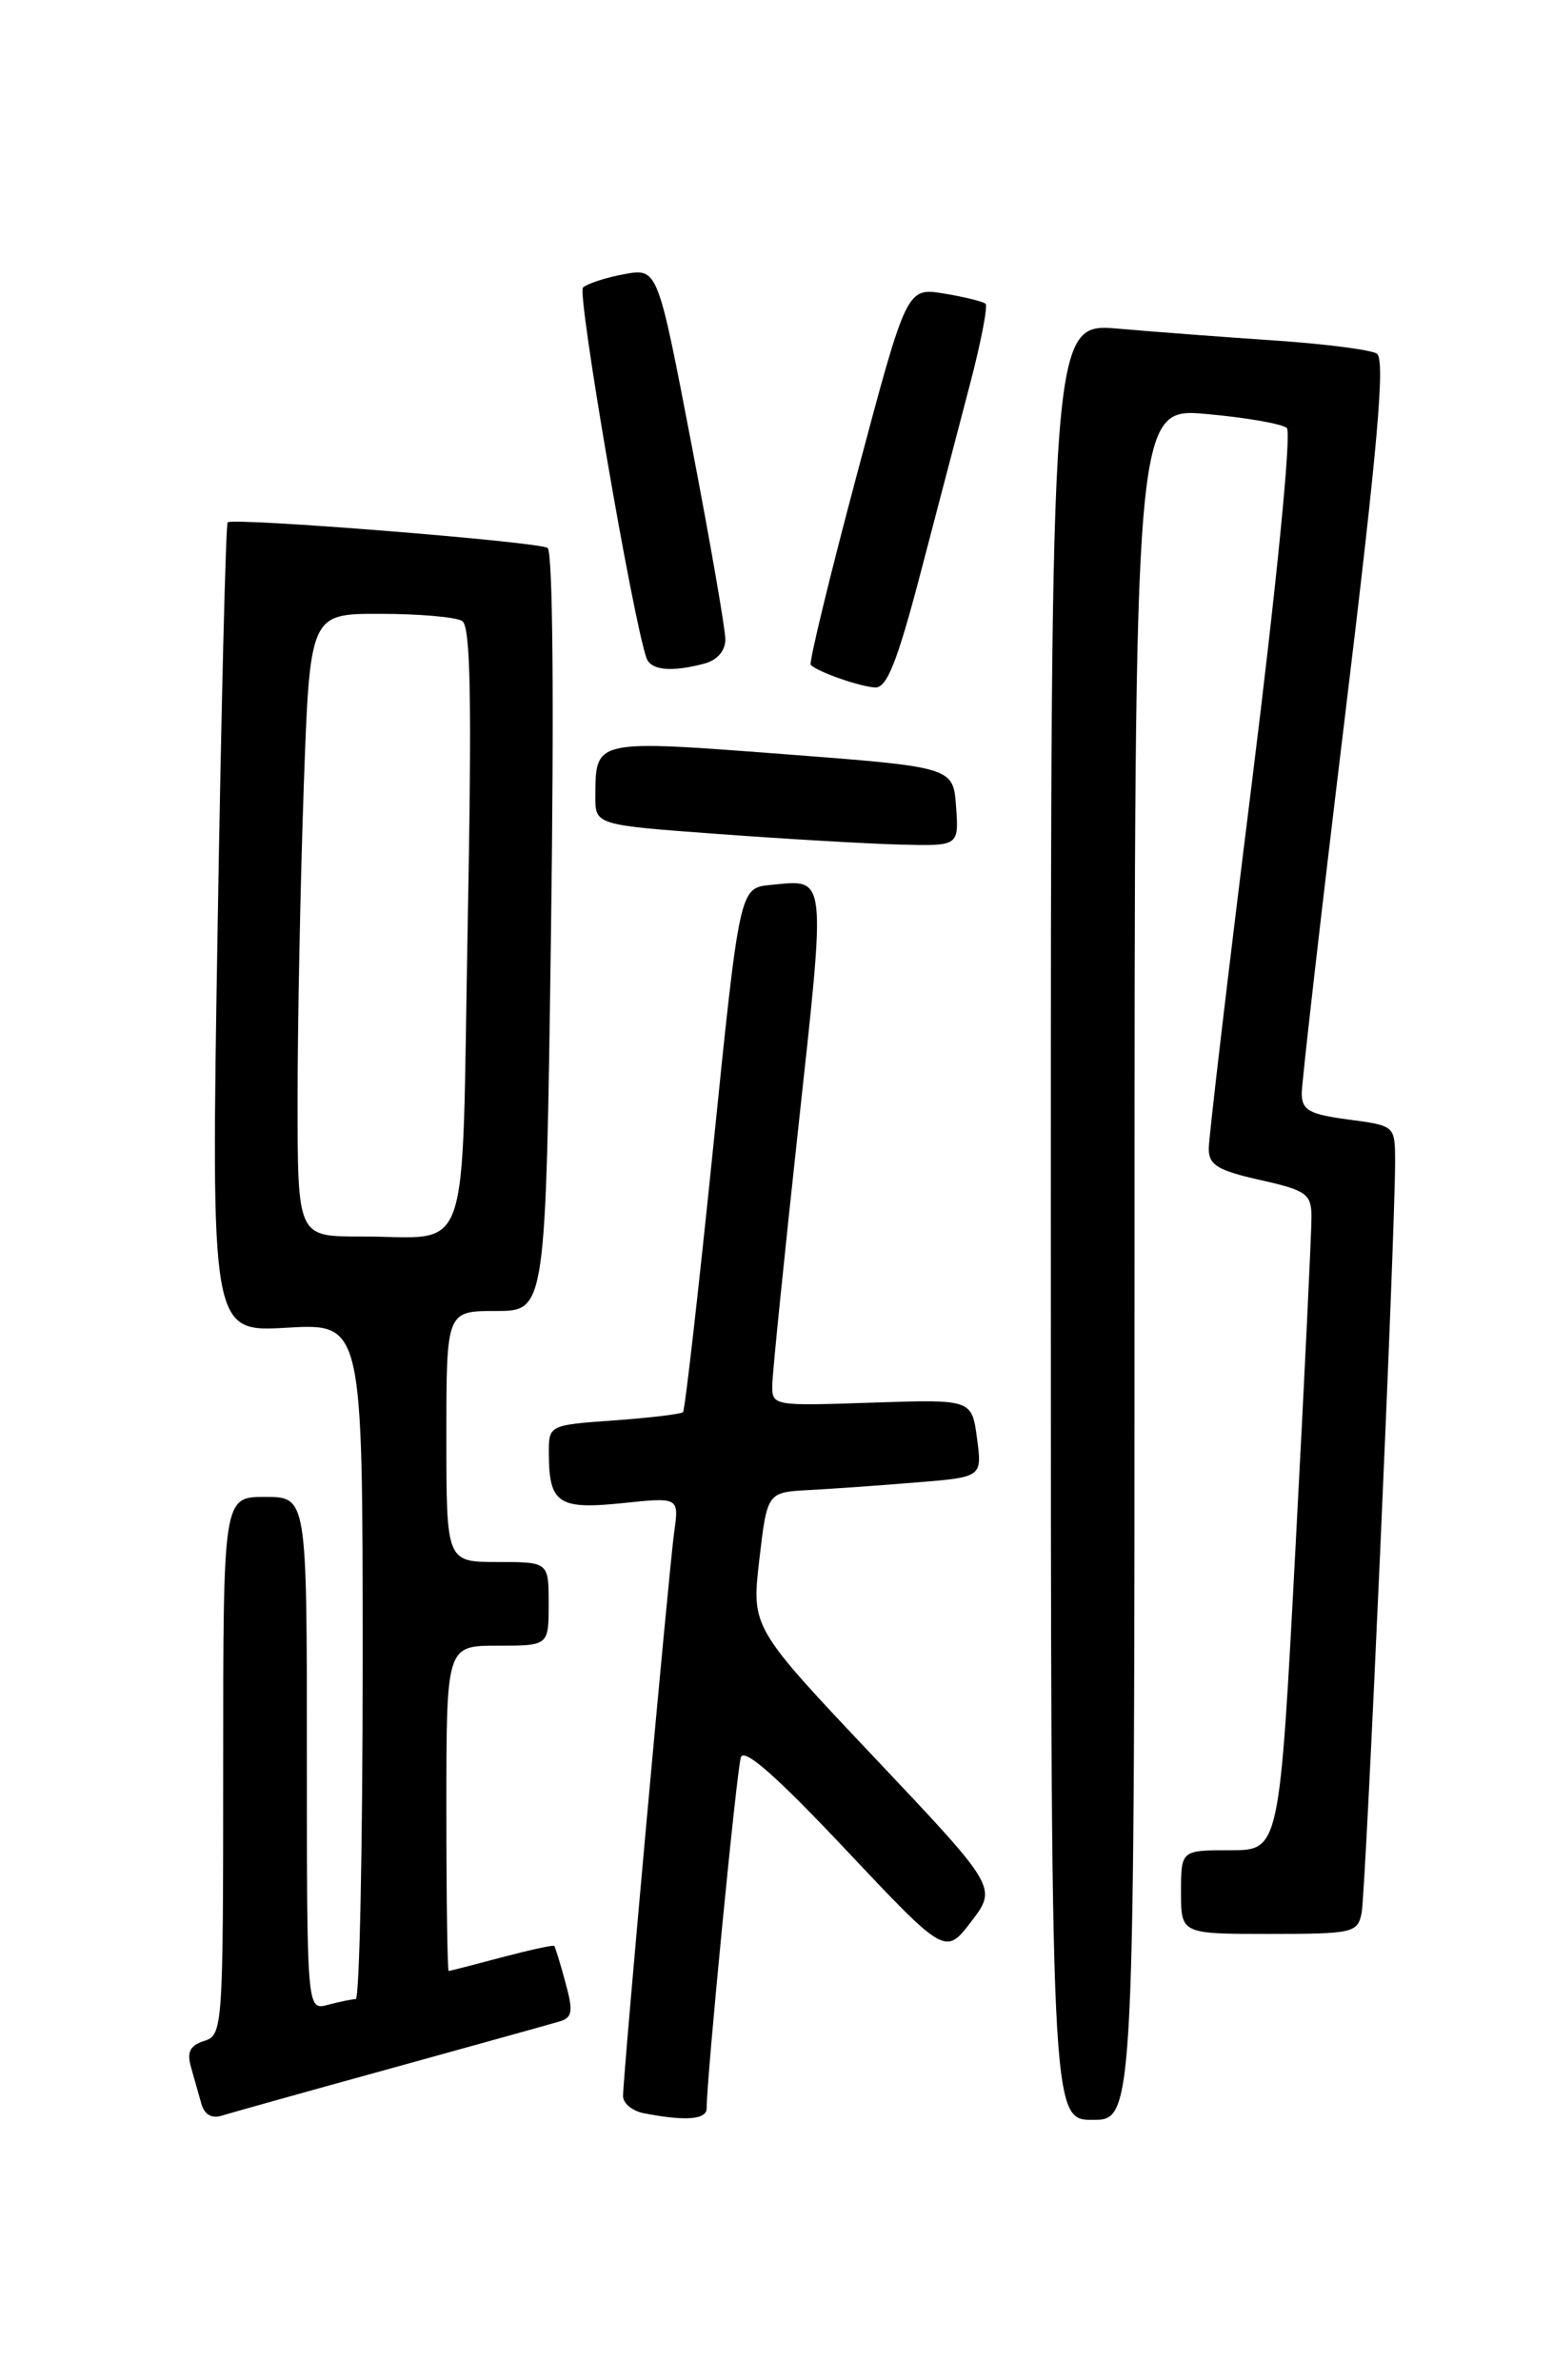 <?xml version="1.0" encoding="UTF-8" standalone="no"?>
<!DOCTYPE svg PUBLIC "-//W3C//DTD SVG 1.1//EN" "http://www.w3.org/Graphics/SVG/1.1/DTD/svg11.dtd" >
<svg xmlns="http://www.w3.org/2000/svg" xmlns:xlink="http://www.w3.org/1999/xlink" version="1.1" viewBox="0 0 167 256">
 <g >
 <path fill="currentColor"
d=" M 42.01 222.47 C 51.08 219.96 59.25 217.69 60.16 217.42 C 61.56 217.00 61.66 216.36 60.80 213.21 C 60.25 211.17 59.70 209.40 59.60 209.29 C 59.49 209.17 56.95 209.73 53.95 210.52 C 50.95 211.32 48.39 211.98 48.25 211.99 C 48.11 211.99 48.00 204.12 48.00 194.50 C 48.00 177.00 48.00 177.00 53.50 177.00 C 59.00 177.00 59.00 177.00 59.00 172.50 C 59.00 168.00 59.00 168.00 53.50 168.00 C 48.00 168.00 48.00 168.00 48.00 154.50 C 48.00 141.00 48.00 141.00 53.35 141.00 C 58.69 141.00 58.69 141.00 59.25 100.25 C 59.59 75.56 59.45 59.28 58.88 58.93 C 57.79 58.25 25.03 55.64 24.48 56.18 C 24.28 56.39 23.79 76.07 23.40 99.91 C 22.68 143.28 22.68 143.28 30.84 142.80 C 39.00 142.33 39.00 142.33 39.00 178.67 C 39.00 198.65 38.66 215.01 38.25 215.01 C 37.84 215.02 36.49 215.30 35.25 215.63 C 33.00 216.23 33.00 216.23 33.00 188.62 C 33.00 161.00 33.00 161.00 28.50 161.00 C 24.00 161.00 24.00 161.00 24.00 189.93 C 24.00 218.18 23.95 218.88 21.96 219.51 C 20.43 220.00 20.07 220.71 20.54 222.33 C 20.88 223.52 21.38 225.31 21.66 226.29 C 21.98 227.43 22.78 227.89 23.84 227.55 C 24.77 227.26 32.94 224.97 42.01 222.47 Z  M 75.99 226.75 C 75.97 223.67 79.22 190.34 79.67 189.00 C 80.02 187.97 83.52 191.05 90.92 198.91 C 101.66 210.31 101.66 210.31 104.45 206.66 C 107.23 203.00 107.23 203.00 94.02 189.02 C 80.81 175.04 80.81 175.04 81.65 167.77 C 82.50 160.50 82.50 160.50 87.00 160.26 C 89.47 160.13 94.68 159.76 98.56 159.44 C 105.62 158.87 105.62 158.87 105.06 154.68 C 104.50 150.50 104.50 150.50 93.75 150.86 C 83.01 151.22 83.00 151.22 83.05 148.86 C 83.08 147.56 84.34 135.09 85.86 121.14 C 88.85 93.63 88.96 94.59 82.86 95.18 C 79.53 95.50 79.53 95.50 76.68 123.50 C 75.11 138.90 73.65 151.67 73.45 151.88 C 73.24 152.09 69.91 152.49 66.04 152.77 C 59.00 153.27 59.00 153.27 59.02 156.38 C 59.04 161.70 60.07 162.38 66.91 161.67 C 73.02 161.03 73.02 161.03 72.50 164.76 C 71.92 168.93 67.00 223.22 67.00 225.44 C 67.00 226.22 68.01 227.06 69.25 227.29 C 73.73 228.16 76.00 227.98 75.99 226.75 Z  M 122.00 135.91 C 122.00 43.83 122.00 43.83 129.75 44.53 C 134.01 44.91 137.90 45.59 138.38 46.04 C 138.89 46.52 137.29 62.74 134.62 84.18 C 132.06 104.71 129.97 122.44 129.98 123.59 C 130.00 125.31 130.99 125.90 135.50 126.91 C 140.48 128.03 141.00 128.40 141.03 130.82 C 141.04 132.29 140.28 148.24 139.32 166.25 C 137.59 199.00 137.59 199.00 132.30 199.00 C 127.00 199.00 127.00 199.00 127.00 203.50 C 127.00 208.00 127.00 208.00 136.48 208.00 C 145.51 208.00 145.98 207.89 146.42 205.75 C 146.87 203.50 150.07 131.78 150.02 124.78 C 150.00 121.08 149.98 121.07 145.00 120.41 C 140.79 119.85 140.00 119.41 139.98 117.62 C 139.98 116.45 142.06 98.24 144.62 77.14 C 148.18 47.76 148.98 38.61 148.05 38.03 C 147.39 37.62 142.49 36.99 137.17 36.63 C 131.85 36.27 124.24 35.70 120.25 35.35 C 113.00 34.72 113.00 34.72 113.00 131.36 C 113.00 228.00 113.00 228.00 117.50 228.00 C 122.00 228.00 122.00 228.00 122.00 135.91 Z  M 102.81 86.75 C 102.50 82.50 102.50 82.50 84.15 81.10 C 63.86 79.56 64.05 79.52 64.02 85.62 C 64.00 88.73 64.00 88.73 77.25 89.70 C 84.54 90.24 93.34 90.75 96.81 90.84 C 103.11 91.00 103.11 91.00 102.81 86.75 Z  M 98.96 61.75 C 100.72 55.01 103.13 45.81 104.31 41.31 C 105.49 36.80 106.24 32.92 105.98 32.67 C 105.71 32.43 103.70 31.93 101.50 31.57 C 97.50 30.92 97.50 30.92 92.15 51.02 C 89.20 62.08 86.97 71.30 87.18 71.51 C 87.94 72.28 92.52 73.87 94.12 73.94 C 95.37 73.99 96.49 71.16 98.96 61.75 Z  M 75.75 71.37 C 77.13 71.00 78.00 70.00 78.00 68.77 C 78.00 67.67 76.36 58.23 74.36 47.80 C 70.72 28.83 70.72 28.83 67.11 29.49 C 65.12 29.86 63.14 30.51 62.69 30.93 C 62.04 31.56 67.98 66.27 69.51 70.75 C 69.97 72.10 72.19 72.32 75.75 71.37 Z  M 32.00 118.25 C 32.00 110.14 32.30 95.06 32.66 84.75 C 33.32 66.00 33.32 66.00 40.91 66.02 C 45.08 66.02 49.04 66.37 49.70 66.79 C 50.61 67.37 50.75 75.28 50.29 99.70 C 49.60 136.61 50.86 132.96 38.75 132.99 C 32.00 133.00 32.00 133.00 32.00 118.25 Z "/>
</g>
</svg>
